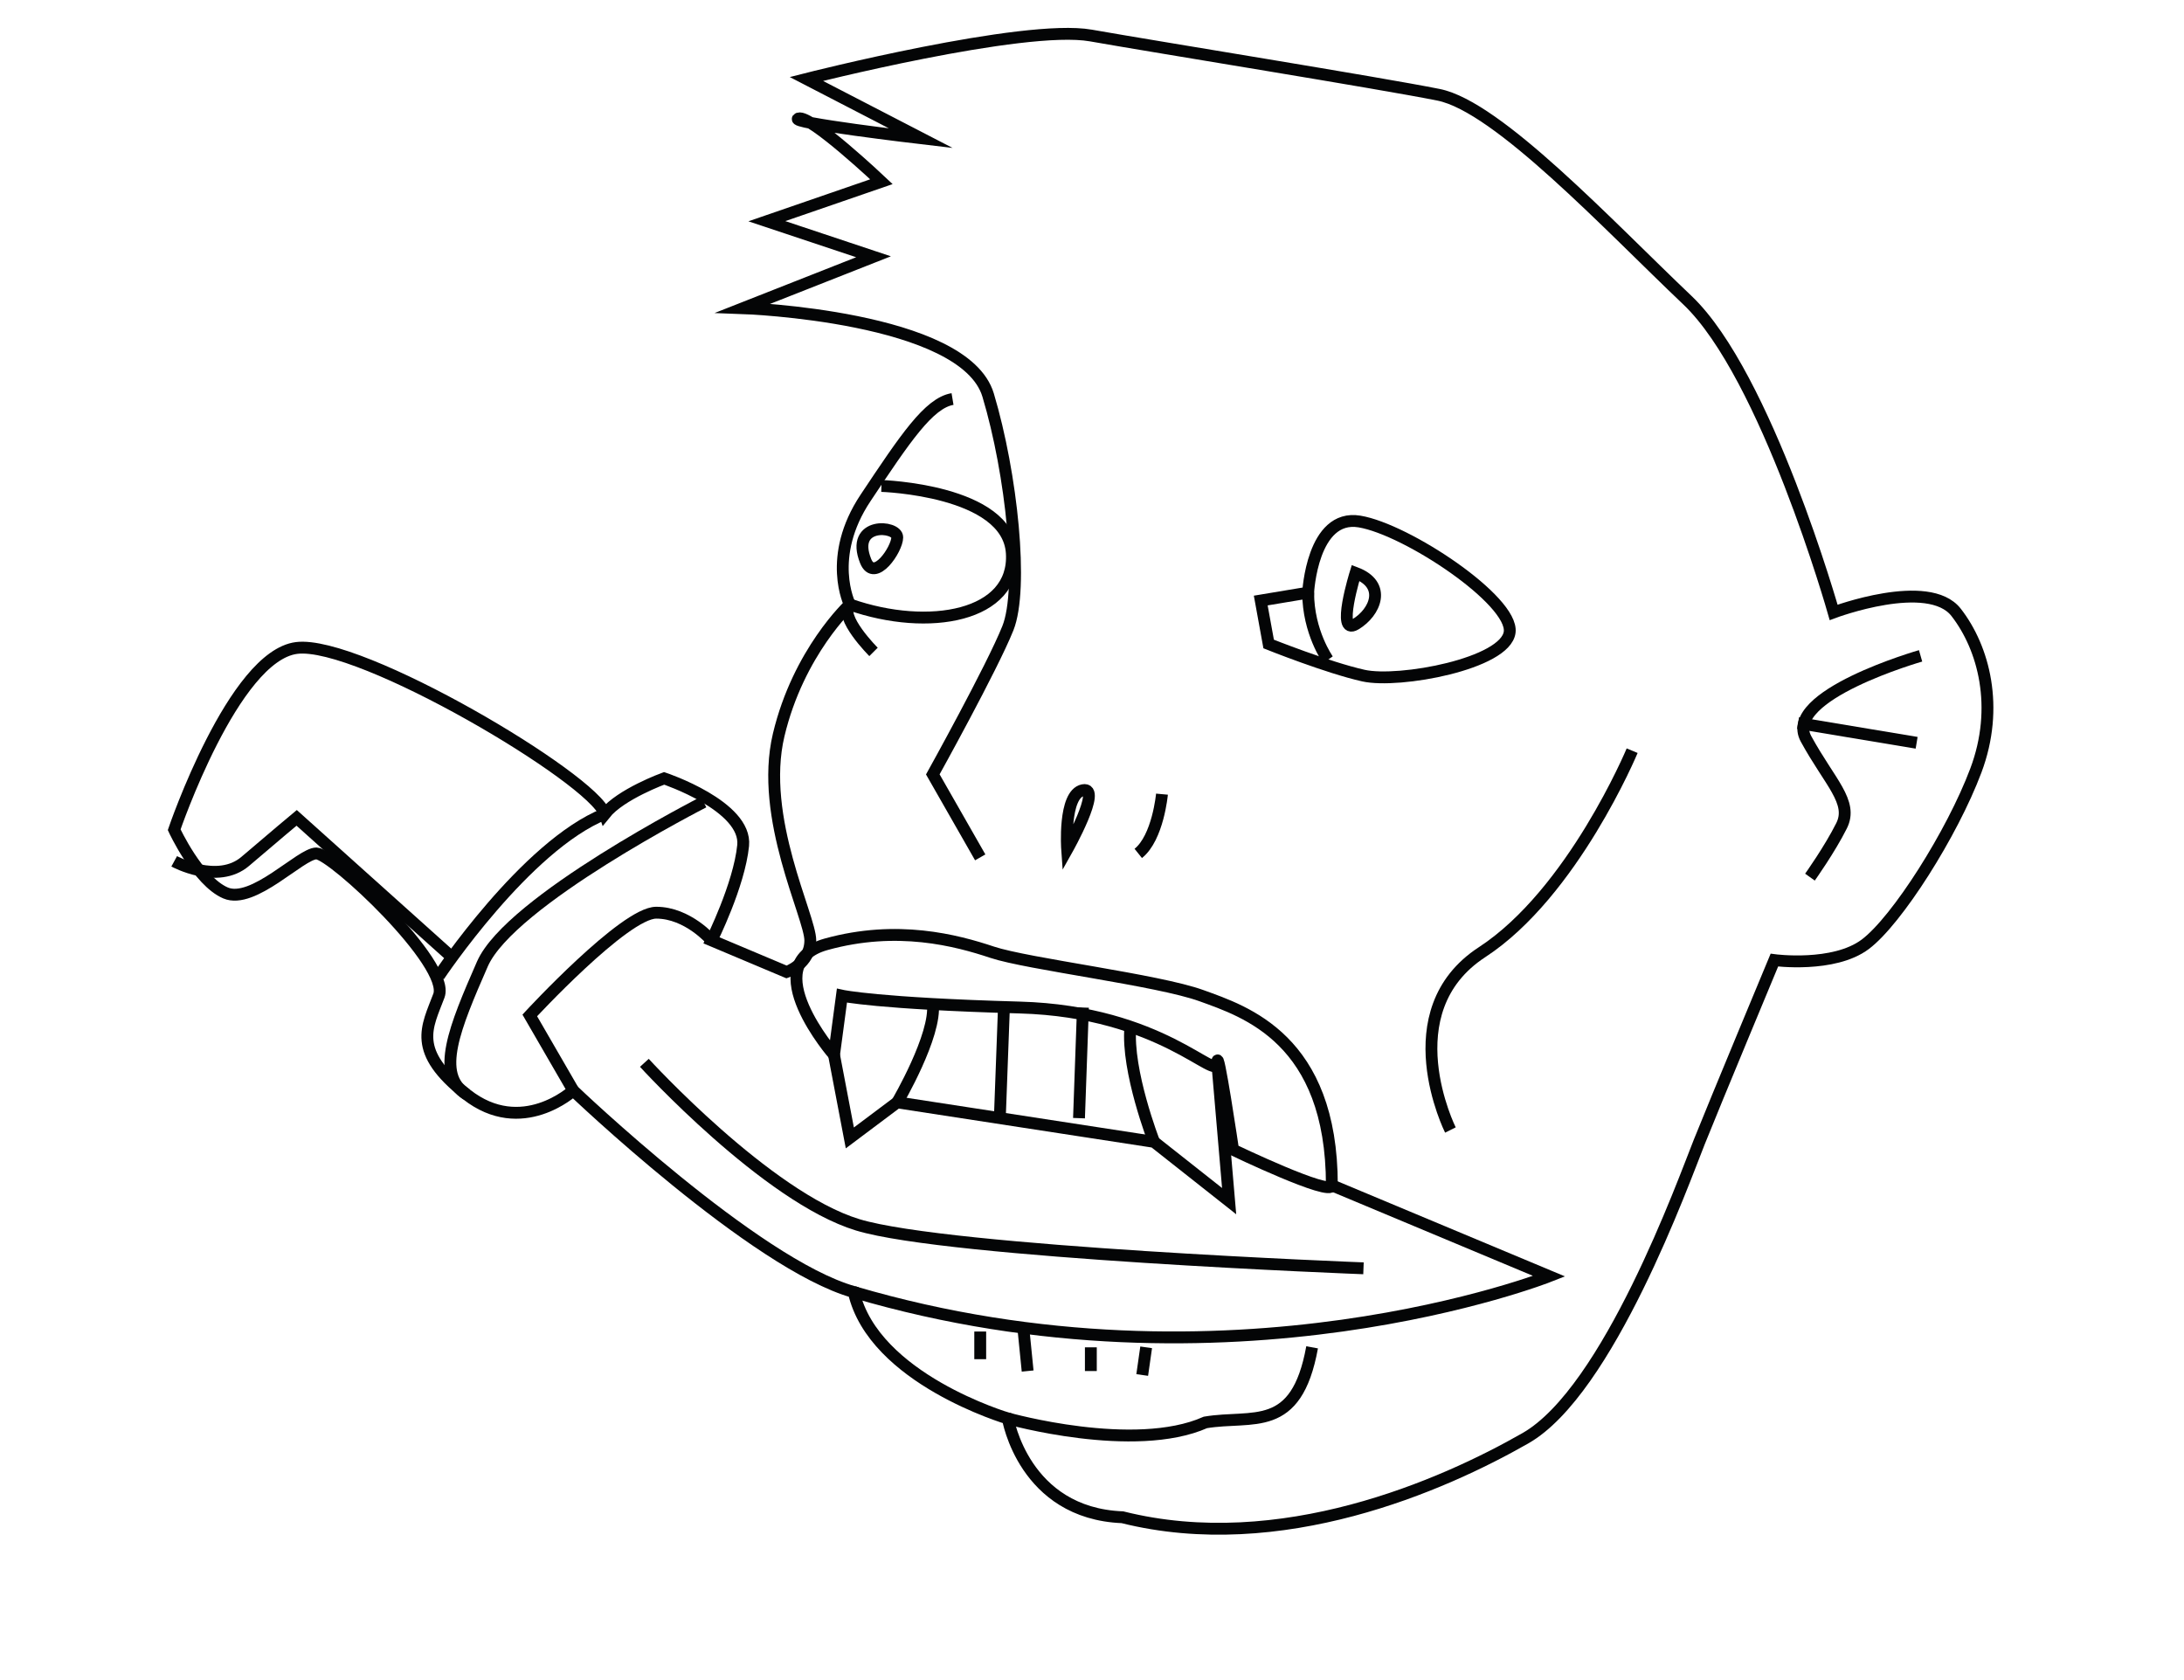<?xml version="1.0" encoding="utf-8"?>
<!-- Generator: Adobe Illustrator 15.0.0, SVG Export Plug-In . SVG Version: 6.00 Build 0)  -->
<!DOCTYPE svg PUBLIC "-//W3C//DTD SVG 1.1//EN" "http://www.w3.org/Graphics/SVG/1.1/DTD/svg11.dtd">
<svg version="1.1" xmlns="http://www.w3.org/2000/svg" xmlns:xlink="http://www.w3.org/1999/xlink" x="0px" y="0px"
	 width="184.25px" height="141.73px" viewBox="0 0 184.25 141.73" enable-background="new 0 0 184.25 141.73" xml:space="preserve">
<g id="Calque_1">
	<path fill="none" stroke="#040506" stroke-miterlimit="10" d="M82.695,72.328l-4-7c0,0,5-9,6.333-12.333s0.333-13-1.667-19.667
		s-20.667-7.333-20.667-7.333l11-4.334l-9-3l9.667-3.333c0,0-6-5.667-7-5.333s10.333,1.666,10.333,1.666l-9.667-5
		c0,0,18.333-4.666,24-3.666s24.333,4,29.333,5s14.333,11,21,17.333s12.333,26.333,12.333,26.333s8.001-3,10.334,0
		s3.666,8.001,1.666,13.334s-6.666,12.666-9.333,14.666s-7.667,1.334-7.667,1.334s-5,12-6.333,15.333s-7.667,21-14.667,25
		s-20.666,10.001-34,6.667c-8.333-0.334-9.666-8.334-9.666-8.334s-11.333-3.332-13-10.666c-8.333-2.334-23.667-17-23.667-17
		s-4.333,4-9,0.333s-3.333-5.666-2.333-8.333s-9-12-10.333-12s-5.333,4.333-7.667,3.333s-4.332-5.333-4.332-5.333
		s4.999-14.668,10.332-15.334s25,11,26,14c1.333-1.666,5-3,5-3s7,2.334,6.667,5.667s-2.667,8-2.667,8l6.333,2.667
		c0,0,2-0.667,2-2.667s-4.333-10.333-2.667-17.333s6-11,6-11s-2-4,1.333-9s5.333-8.001,7.333-8.334"/>
	<path fill="none" stroke="#040506" stroke-miterlimit="10" d="M74.361,40.995c0,0,10.667,0.332,11,5.666s-7,6.668-13.667,4.334
		c-1,1,2,4,2,4"/>
	<path fill="none" stroke="#040506" stroke-miterlimit="10" d="M73.028,47.328c0.743,1.857,2.667-1,2.667-2
		S71.695,43.995,73.028,47.328z"/>
	<path fill="none" stroke="#040506" stroke-miterlimit="10" d="M106.361,50.661l4-0.666c0,0,0.333-6.666,4.333-6
		s13,6.666,12.667,9.333s-9.333,4.334-12.333,3.667s-8-2.667-8-2.667L106.361,50.661z"/>
	<path fill="none" stroke="#040506" stroke-miterlimit="10" d="M90.028,71.661c0,0-0.334-4.667,1.333-5S90.028,71.661,90.028,71.661
		z"/>
	<path fill="none" stroke="#040506" stroke-miterlimit="10" d="M98.028,66.995c0,0-0.333,3.667-2,5"/>
	<path fill="none" stroke="#040506" stroke-miterlimit="10" d="M70.361,88.995c0,0-6.667-7.668-0.667-9.334s11-0.333,14,0.667
		s14,2.334,17.667,3.667s11,3.649,11,16c0,1-8.333-3-8.333-3s-1.334-9.001-1.334-7.334s-4.666-4.332-16.666-4.666s-15-1-15-1
		L70.361,88.995z"/>
	<path fill="none" stroke="#040506" stroke-miterlimit="10" d="M137.694,63.328c0,0-4.999,12-12.666,17s-2.667,15-2.667,15"/>
	<path fill="none" stroke="#040506" stroke-miterlimit="10" d="M162.028,55.328c0,0-11.667,3.333-9.667,7s4,5.333,3,7.333
		s-2.667,4.334-2.667,4.334"/>
	<line fill="none" stroke="#040506" stroke-miterlimit="10" x1="161.694" y1="62.661" x2="151.694" y2="60.995"/>
	<polyline fill="none" stroke="#040506" stroke-miterlimit="10" points="102.694,89.661 103.694,101.328 97.361,96.328 
		75.695,92.995 71.695,95.995 70.361,88.995 	"/>
	<path fill="none" stroke="#040506" stroke-miterlimit="10" d="M97.361,96.328c0,0-2.333-6.001-2-9.667"/>
	<line fill="none" stroke="#040506" stroke-miterlimit="10" x1="91.028" y1="94.328" x2="91.361" y2="84.995"/>
	<line fill="none" stroke="#040506" stroke-miterlimit="10" x1="84.361" y1="93.995" x2="84.695" y2="84.995"/>
	<path fill="none" stroke="#040506" stroke-miterlimit="10" d="M75.695,92.995c0,0,3.333-5.668,3-8.334"/>
	<path fill="none" stroke="#040506" stroke-miterlimit="10" d="M85.028,119.661c0,0,10.666,3.001,16.666,0.334
		c4-0.667,7.667,0.999,9-6.334"/>
	<path fill="none" stroke="#040506" stroke-miterlimit="10" d="M60.028,79.328c0,0-2-2.333-4.667-2.333s-10.667,8.666-10.667,8.666
		l3.667,6.334"/>
	<path fill="none" stroke="#040506" stroke-miterlimit="10" d="M112.361,99.995l18.333,7.666c0,0-26.999,10.668-58.666,1.334"/>
	<path fill="none" stroke="#040506" stroke-miterlimit="10" d="M54.361,89.661c0,0,10.333,11.334,18,13.667
		s42.667,3.667,42.667,3.667"/>
	<path fill="none" stroke="#040506" stroke-miterlimit="10" d="M59.361,67.661c0,0-16.333,8.334-18.667,13.667s-4,9.333-1.333,11"/>
	<path fill="none" stroke="#040506" stroke-miterlimit="10" d="M37.028,82.328c0,0,7.333-11.001,14-13.667"/>
	<path fill="none" stroke="#040506" stroke-miterlimit="10" d="M14.696,72.661c0,0,3.665,2,5.999,0s4.333-3.666,4.333-3.666
		l13,11.666"/>
	<path fill="none" stroke="#040506" stroke-miterlimit="10" d="M112.028,55.661c0,0-1.667-2.332-1.667-5.666"/>
	<path fill="none" stroke="#040506" stroke-miterlimit="10" d="M114.361,48.328c0,0-1.667,5.333,0,4.333
		S117.028,49.328,114.361,48.328z"/>
	<line fill="none" stroke="#040506" stroke-miterlimit="10" x1="82.695" y1="112.328" x2="82.695" y2="114.661"/>
	<line fill="none" stroke="#040506" stroke-miterlimit="10" x1="86.361" y1="112.328" x2="86.695" y2="115.661"/>
	<line fill="none" stroke="#040506" stroke-miterlimit="10" x1="92.028" y1="113.661" x2="92.028" y2="115.661"/>
	<line fill="none" stroke="#040506" stroke-miterlimit="10" x1="96.694" y1="113.661" x2="96.361" y2="115.995"/>
</g>
<g id="Calque_2" display="none">
	<path display="inline" fill="none" stroke="#040506" stroke-miterlimit="10" d="M75.054,6.5c-3.583,0.397-12.667,17.332-13,26.666
		s-1,7.001-2.667,10.334s-2,12.999-1.333,18.666c0.667,5.666,1,11.332,3.667,16c2.667,4.666,1.667,8,1.667,8l7,2.666
		c0,0-0.667-7.666,5.333-8.666s9.667-0.332,12.667,0.334c3,0.666,12.333,2,17,2c4.668,0,13,0,13.667,5.332
		c0.667,5.334-0.666,8.668-0.666,8.668l18,0.332c0,0-10.999,9-18,11c-0.334,3.668,0.333,6.002-2.334,7.668
		c0,0-0.999,1.332-11.999,2.332s-18.667,1.668-22-0.332s-6.333-8.668-6.333-8.668l-8.333-3c0,0,2.333,4.668,8.333,10.668
		s12,10.334,20.334,11c8.332,0.666,21.332,1,25.999-2.668c4.667-3.666,5.667-8,5.667-8s6.666-4.998,9.333-9.332s9-15.334,10-21
		c1-5.668,0.667-11,2.667-10.668c2,0.334,4.333,3,7,2s4.333-1,4.333-3.666s-4-17.666-3-23.333s0.667-10.999-6.333-1.333
		c0.667-10-1.667-14-1.667-14s-2.665-21.001-30.666-29.334S78.054,6.167,75.054,6.5z"/>
	<path display="inline" fill="none" stroke="#040506" stroke-miterlimit="10" d="M84.387,36.166c0,0,8.333,6.334,3.333,17.667"/>
	<path display="inline" fill="none" stroke="#040506" stroke-miterlimit="10" d="M105.721,54.5c0,0,8.334-11.667,18.667-6.667
		s5,5.667,5,5.667S124.055,60.167,105.721,54.5z"/>
	<path display="inline" fill="none" stroke="#040506" stroke-miterlimit="10" d="M110.387,49.166c0,0-1.333,7,3.334,7.667
		s12.001,1.667,10.667-9"/>
	<path display="inline" fill="none" stroke="#040506" stroke-miterlimit="10" d="M118.054,49.833
		c-0.903-0.542-3.332,2.999-1.666,3.333S121.387,51.833,118.054,49.833z"/>
	<path display="inline" fill="none" stroke="#040506" stroke-miterlimit="10" d="M63.387,50.166c-0.639-0.384,6.667-8,14-7.333
		s10.667,7.333,10.667,7.333S80.054,60.166,63.387,50.166z"/>
	<path display="inline" fill="none" stroke="#040506" stroke-miterlimit="10" d="M70.387,44.833c0,0-6,7,3.333,8
		s10.333-1.667,8.333-6.667"/>
	<path display="inline" fill="none" stroke="#040506" stroke-miterlimit="10" d="M73.721,47.833c-2.076,0.83,3,3.334,3.333,1.667
		S77.054,46.5,73.721,47.833z"/>
	<path display="inline" fill="none" stroke="#040506" stroke-miterlimit="10" d="M87.387,4.5c0,0,12.667,3,11.667,3s-13,6-13,6
		l5.667,2l-4,4.666l5.666,2.334l-5.333,2.333l3,2.333l-3.667,2"/>
	<path display="inline" fill="none" stroke="#040506" stroke-miterlimit="10" d="M91.055,73.832c0,0-0.334-5.998-5-6.332
		C81.387,67.167,88.388,71.832,91.055,73.832z"/>
	<path display="inline" fill="none" stroke="#040506" stroke-miterlimit="10" d="M101.721,75.5c0,0,0.334-5.334,3.334-6.668
		C108.055,67.5,104.721,74.166,101.721,75.5z"/>
	<path display="inline" fill="none" stroke="#040506" stroke-miterlimit="10" d="M88.721,84.5c0,0-0.667,4.332-2.667,9
		c-2,4.666-8.333,3.666-9.333,4c0,0,4.667-9.334,3.333-13.334"/>
	<line display="inline" fill="none" stroke="#040506" stroke-miterlimit="10" x1="92.055" y1="95.5" x2="92.721" y2="85.832"/>
	<line display="inline" fill="none" stroke="#040506" stroke-miterlimit="10" x1="98.721" y1="95.5" x2="99.721" y2="86.5"/>
	<path display="inline" fill="none" stroke="#040506" stroke-miterlimit="10" d="M58.387,85.5"/>
	<path display="inline" fill="none" stroke="#040506" stroke-miterlimit="10" d="M141.388,56.833c-0.334,1,2,11.333-5,17.333
		s-6.001,9.334-6.334,12.334"/>
	<path display="inline" fill="none" stroke="#040506" stroke-miterlimit="10" d="M68.721,57.5c0,0-9.333,4.667-6.333,12
		c3,7.332,6.333,6.334,6.333,9"/>
	<path display="inline" fill="none" stroke="#040506" stroke-miterlimit="10" d="M63.387,86.166l-5-0.666l-2.333,11.666
		c0,0,8,9.666,19.667,11.666s34,2.334,39,0.334s5-2,5-2"/>
	<line display="inline" fill="none" stroke="#040506" stroke-miterlimit="10" x1="88.387" y1="109.832" x2="87.721" y2="112.832"/>
	<line display="inline" fill="none" stroke="#040506" stroke-miterlimit="10" x1="93.387" y1="110.166" x2="93.387" y2="112.5"/>
	<line display="inline" fill="none" stroke="#040506" stroke-miterlimit="10" x1="98.387" y1="110.5" x2="98.387" y2="112.166"/>
	
		<line display="inline" fill="none" stroke="#040506" stroke-miterlimit="10" x1="104.721" y1="110.166" x2="104.721" y2="113.166"/>
	<path display="inline" fill="none" stroke="#040506" stroke-miterlimit="10" d="M63.721,96.166c0.333,1,10.667,8.334,30.666,8.666
		c20,0.334,26.667-2,26.667-2"/>
	<path display="inline" fill="none" stroke="#040506" stroke-miterlimit="10" d="M61.721,78.166c0,0-4.333-5-7,1.666
		c-2.667,6.668-5,18.334-4.667,23c0.333,4.668,1.333,8,4.667,7s5.333-8,5.333-8"/>
	<path display="inline" fill="none" stroke="#040506" stroke-miterlimit="10" d="M57.387,75.832c0,0-4.667-1.334-6,3.334
		c-1.333,4.666-4.666,20.666-4.333,25s2,7.666,6,6.666"/>
	<path display="inline" fill="none" stroke="#040506" stroke-miterlimit="10" d="M50.387,82.832c0,0-25.333-6-28.333-2.666
		s-5.334,18-2.667,19.666c2.667,1.668,6,2,8-1s0.333-4.334,7.333-3.666c7,0.666,12.333,2.666,12.333,2.666"/>
	<path display="inline" fill="none" stroke="#040506" stroke-miterlimit="10" d="M46.387,99.5l-15.667-1c0,0-3.667,5.334-7,6
		s-2.667,1-4.333-4.668"/>
	<path display="inline" fill="none" stroke="#040506" stroke-miterlimit="10" d="M155.721,50.5c0,0-3,6.667-2,8
		s3.333,4.333,3.333,5.333c0,1-2.999,2.667-2.666,3.667c0.333,1,1.333,6,1.333,6"/>
	<line display="inline" fill="none" stroke="#040506" stroke-miterlimit="10" x1="108.053" y1="95.5" x2="86.054" y2="93.5"/>
	<path display="inline" fill="none" stroke="#040506" stroke-miterlimit="10" d="M70.387,88.832c0,0,4.668,5.334,6.667,3.334
		c0,0-2.667-6.668,3-8c5.667-1.334,11.667,0.334,11.667,0.334s18.333,3.332,21,4.332s1.666,7.334,1.666,7.334v4.666
		c0,0-8-3.666-6.334-12"/>
	<line display="inline" fill="none" stroke="#040506" stroke-miterlimit="10" x1="118.388" y1="96.5" x2="114.387" y2="96.166"/>
</g>
<g id="Calque_3" display="none">
	<path display="inline" fill="none" stroke="#040506" stroke-miterlimit="10" d="M84.051,94.992c0,0-4.744-3.019-2.804-11.86
		c1.51-3.451,8.842-2.373,14.448-1.941s5.823-0.646,9.058-0.431s16.388-2.803,18.545,0s2.804,13.37,2.804,13.37"/>
	<path display="inline" fill="none" stroke="#040506" stroke-miterlimit="10" d="M90.951,87.876c0,0-0.432,13.802-1.51,14.448
		s10.352,0.863,9.92-14.448"/>
	<polyline display="inline" fill="none" stroke="#040506" stroke-miterlimit="10" points="116.829,87.229 118.123,96.933 
		97.636,96.933 	"/>
	<line display="inline" fill="none" stroke="#040506" stroke-miterlimit="10" x1="104.537" y1="87.444" x2="105.184" y2="96.07"/>
	<line display="inline" fill="none" stroke="#040506" stroke-miterlimit="10" x1="110.359" y1="87.66" x2="111.653" y2="96.502"/>
	<path display="inline" fill="none" stroke="#040506" stroke-miterlimit="10" d="M124.161,95.208l21.78-8.626
		c0,0,0.861,15.957-25.016,25.015s-44.854,0.862-44.854,0.862l-8.194-13.801l22.427-3.666c0,0-6.254-3.883-0.862-7.979
		c4.528-0.431,15.957,0.432,19.192,0.432s9.921-1.509,11.861-0.862S124.161,95.208,124.161,95.208s1.294,3.881,1.94,5.822
		c-4.744-0.216-7.979-4.098-7.979-4.098"/>
	<path display="inline" fill="none" stroke="#040506" stroke-miterlimit="10" d="M63.563,123.457
		c5.175,5.175,9.058,1.294,10.567-3.666s-6.901-16.389-9.058-20.055s-3.882-8.41-10.351-4.528s-0.863,8.41-0.863,8.41"/>
	<path display="inline" fill="none" stroke="#040506" stroke-miterlimit="10" d="M60.329,93.698c0,0,3.882-1.079,4.744,0.646
		s10.783,16.605,11.43,18.762s-0.647,10.351-2.804,11.86s-4.528,0.863-4.528,0.863"/>
	<path display="inline" fill="none" stroke="#040506" stroke-miterlimit="10" d="M30.139,116.772c0,0,2.371-4.96,6.685-7.332
		s19.408-8.195,20.918-7.548s10.999,12.292,10.567,15.958s-3.666,6.255-12.508,7.764s-10.135,2.156-9.488,3.45
		s1.939,7.547-0.863,7.979s-15.094-8.194-16.173-12.076S30.139,116.772,30.139,116.772z"/>
	<path display="inline" fill="none" stroke="#040506" stroke-miterlimit="10" d="M29.276,119.36c0,0,10.781,12.507,12.507,12.938
		s4.96,0.648,4.098-4.097s-1.941-3.883,3.019-5.607s17.899-1.509,18.762-5.822"/>
	<path display="inline" fill="none" stroke="#040506" stroke-miterlimit="10" d="M81.679,108.146c0.646,0,34.719,8.626,56.715-11.86
		"/>
	<path display="inline" fill="none" stroke="#040506" stroke-miterlimit="10" d="M62.27,92.62c0,0-4.744-13.801-4.528-15.742
		s-2.156,3.45-3.666,0.646s1.51-12.291,0.432-14.232s-6.038-6.253-6.254-9.488s2.372-6.039,4.744-5.392s5.392,3.02,5.392,3.02
		s1.941-10.999,2.588-13.155s4.959-8.194,4.959-8.194S73.7,10.674,96.343,5.93s35.15,2.156,35.15,2.156l-10.783,3.882l5.176,3.234
		l-5.822,6.901l6.47,1.725l-4.96,4.098l4.312,2.804l-4.96,3.234"/>
	<path display="inline" fill="none" stroke="#040506" stroke-miterlimit="10" d="M113.378,37.198c0,0-12.507,12.939-7.547,21.134
		s6.685,9.057,4.528,11.86s-8.194,5.176-8.194,5.176"/>
	<path display="inline" fill="none" stroke="#040506" stroke-miterlimit="10" d="M90.52,51.216c0,0,1.511-6.47-10.135-7.764
		c-4.313,1.51-4.96,4.097-5.392,4.744c0,0-3.234,0.432-5.822,4.313c2.156,0.646,6.039,1.294,8.842,2.156
		c0,0,9.919,0.863,10.351-0.862s1.077-6.038-1.726-7.764s-12.938-4.098-11.429,5.606c1.294,1.941,2.157,2.372,5.176,2.588"/>
	<path display="inline" fill="none" stroke="#040506" stroke-miterlimit="10" d="M111.006,50.784c0,0,3.236,6.039,8.411,5.607
		s4.959-2.373,4.959-2.373s1.725-3.45,1.294-4.744s-1.509-4.528-3.019-4.744s-8.626-2.156-17.252,10.998
		c4.96,0.432,13.586,2.156,14.448,2.372"/>
	<path display="inline" fill="none" stroke="#040506" stroke-miterlimit="10" d="M82.972,48.196c0,0-2.372,1.293-0.862,2.156
		S85.344,51.215,82.972,48.196z"/>
	<path display="inline" fill="none" stroke="#040506" stroke-miterlimit="10" d="M119.848,50.353
		c-0.368,0.811,2.156,2.158,2.156,1.079s-0.215-3.451-0.215-3.451S120.926,47.979,119.848,50.353z"/>
	<path display="inline" fill="none" stroke="#040506" stroke-miterlimit="10" d="M96.127,74.506c0,0-6.038-3.667-3.882-7.117
		S94.187,70.193,96.127,74.506z"/>
	<path display="inline" fill="none" stroke="#040506" stroke-miterlimit="10" d="M125.886,15.202c0,0,4.96,6.471,6.47,9.489
		s14.664,16.819,10.998,32.993s-9.92,17.037-11.214,23.075s-1.294,11.213-1.294,11.213c-6.254-4.098-7.332-22.858-7.332-22.858"/>
	<path display="inline" fill="none" stroke="#040506" stroke-miterlimit="10" d="M132.787,106.853c0,0,2.372,12.075-6.47,16.604
		s-25.877,13.154-49.814-3.666"/>
	<path display="inline" fill="none" stroke="#040506" stroke-miterlimit="10" d="M89.226,115.694c0,0,0,5.607,12.292,4.96
		s17.468-2.588,18.762-2.588s5.392-0.862,6.254-2.372s0.646-6.47,0.646-6.47"/>
	<path display="inline" fill="none" stroke="#040506" stroke-miterlimit="10" d="M105.399,115.047c0,0.647,0.432,2.588,0.432,2.588"
		/>
	<line display="inline" fill="none" stroke="#040506" stroke-miterlimit="10" x1="111.222" y1="114.4" x2="112.085" y2="117.204"/>
	
		<line display="inline" fill="none" stroke="#040506" stroke-miterlimit="10" x1="117.044" y1="113.322" x2="117.907" y2="115.047"/>
	<path display="inline" fill="none" stroke="#040506" stroke-miterlimit="10" d="M66.799,65.017c0,0,2.229,8.697,6.254,12.724
		c1.725,1.726,1.509,8.842,1.509,8.842"/>
	<path display="inline" fill="none" stroke="#040506" stroke-miterlimit="10" d="M53.645,52.51c0,0,7.762,6.47,6.253,9.704
		s-2.803,5.822-1.725,6.9s-0.432,1.94-0.432,1.94"/>
</g>
</svg>
